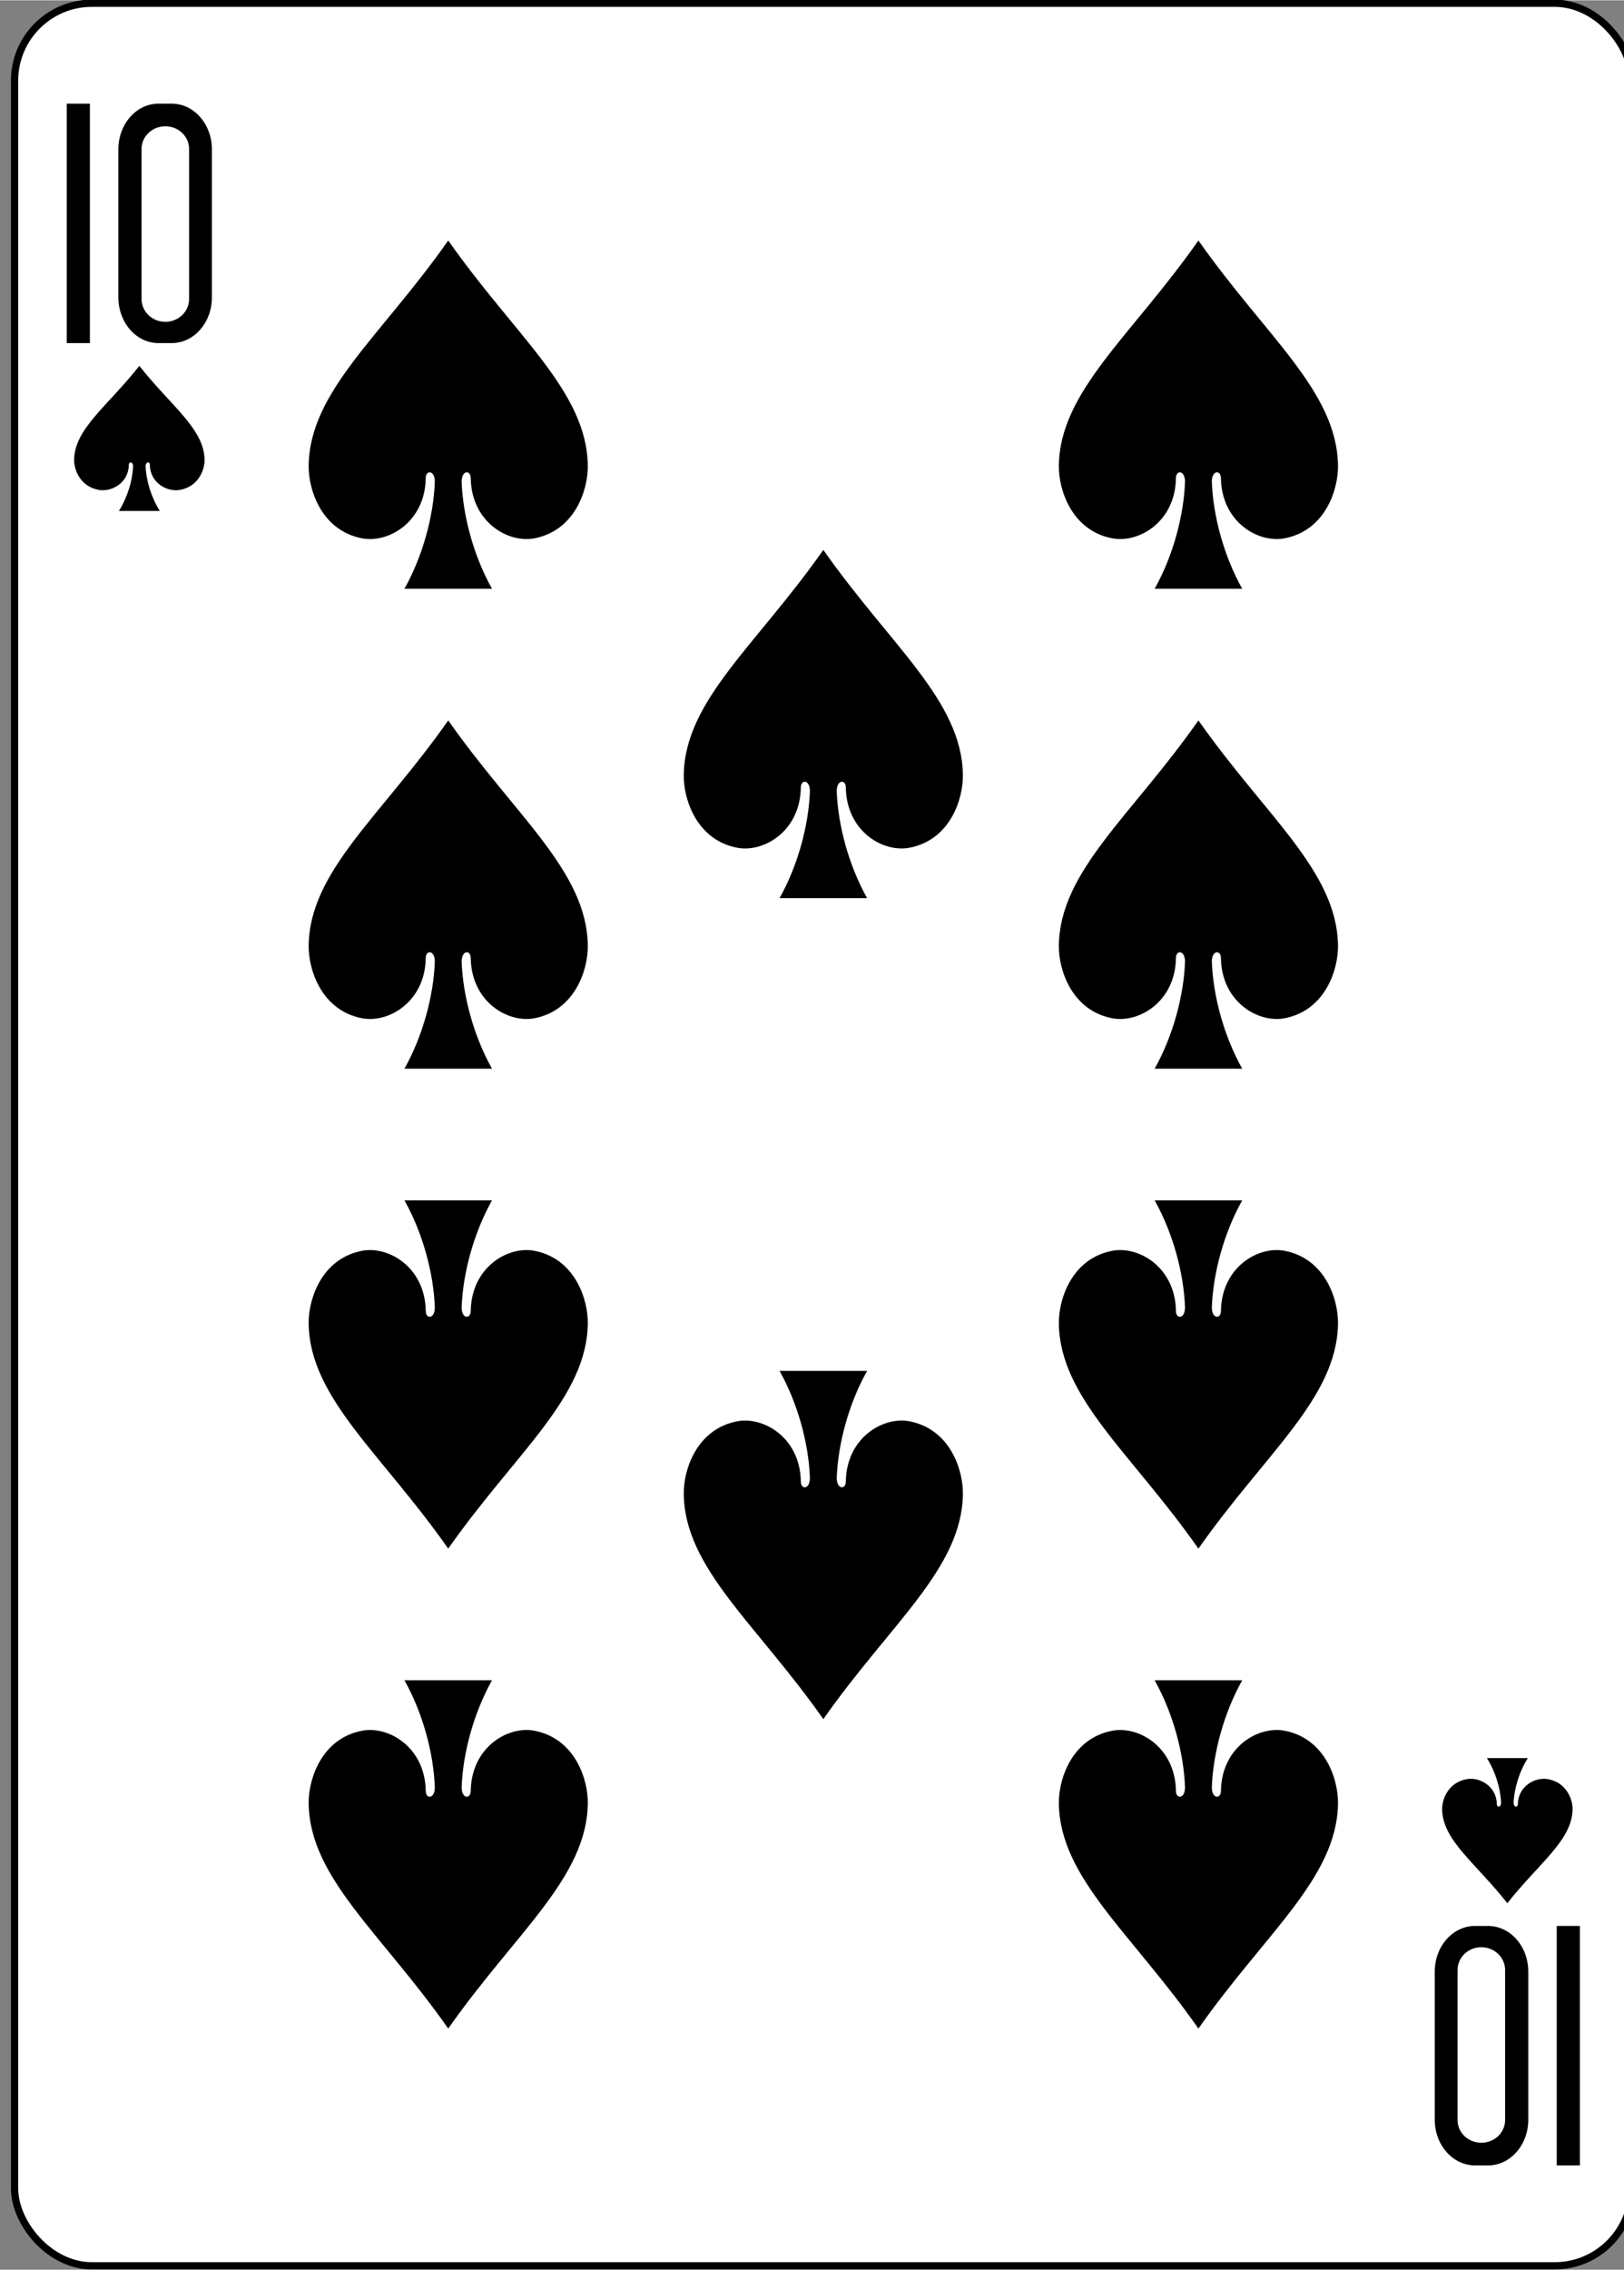 <?xml version="1.0" encoding="UTF-8" standalone="no"?>
<svg
   xmlns:dc="http://purl.org/dc/elements/1.1/"
   xmlns:cc="http://creativecommons.org/ns#"
   xmlns:rdf="http://www.w3.org/1999/02/22-rdf-syntax-ns#"
   xmlns:svg="http://www.w3.org/2000/svg"
   xmlns="http://www.w3.org/2000/svg"
   xmlns:xlink="http://www.w3.org/1999/xlink"
   version="1.1"
   id="svg11376"
   viewBox="0 0 223.228 311.811"
   height="3.465in"
   width="2.48in">
  <rect x="0" y="0" width="223.228" height="311.811" fill="#808080" stroke="none"/>
  <defs
     id="defs11378">
    <linearGradient
       id="linearGradient3006">
      <stop
         id="stop3008"
         offset="0"
         style="stop-color:#ffffff;stop-opacity:1;" />
      <stop
         style="stop-color:#7f7f7f;stop-opacity:1;"
         offset="0.377"
         id="stop3014" />
      <stop
         id="stop3016"
         offset="0.802"
         style="stop-color:#ffffff;stop-opacity:1;" />
      <stop
         id="stop3010"
         offset="1"
         style="stop-color:#cccccc;stop-opacity:1" />
    </linearGradient>
    <linearGradient
       id="linearGradient3804">
      <stop
         id="stop3806"
         offset="0"
         style="stop-color:#000000;stop-opacity:1;" />
      <stop
         style="stop-color:#333333;stop-opacity:1"
         offset="0.5"
         id="stop3812" />
      <stop
         id="stop3808"
         offset="1"
         style="stop-color:#000000;stop-opacity:1;" />
    </linearGradient>
    <linearGradient
       id="linearGradient3851">
      <stop
         id="stop3853"
         offset="0"
         style="stop-color:#808080;stop-opacity:1;" />
      <stop
         style="stop-color:#ffffff;stop-opacity:1;"
         offset="0.5"
         id="stop3859" />
      <stop
         id="stop3855"
         offset="1"
         style="stop-color:#808080;stop-opacity:1;" />
    </linearGradient>
    <radialGradient
       gradientUnits="userSpaceOnUse"
       gradientTransform="matrix(0.972,-0.004,0.002,0.409,4026.407,-290.651)"
       r="74.727"
       fy="208.928"
       fx="44.15"
       cy="208.928"
       cx="44.15"
       id="radialGradient3939-7-7"
       xlink:href="#linearGradient3933-4-3" />
    <linearGradient
       id="linearGradient3933-4-3">
      <stop
         id="stop3935-0-7"
         offset="0"
         style="stop-color:#000000;stop-opacity:1;" />
      <stop
         id="stop3937-9-2"
         offset="1"
         style="stop-color:#000000;stop-opacity:0;" />
    </linearGradient>
    <linearGradient
       gradientTransform="translate(3914.848,-255.282)"
       gradientUnits="userSpaceOnUse"
       y2="294.384"
       x2="178.156"
       y1="294.384"
       x1="81.906"
       id="linearGradient3012-2-7"
       xlink:href="#linearGradient3006" />
    <linearGradient
       gradientUnits="userSpaceOnUse"
       y2="394.696"
       x2="156.749"
       y1="394.696"
       x1="65.224"
       id="linearGradient3810-9-1"
       xlink:href="#linearGradient3804"
       gradientTransform="translate(3914.848,-376.283)" />
    <radialGradient
       gradientUnits="userSpaceOnUse"
       gradientTransform="matrix(0.791,4.4166814e-8,0,0.481,3940.863,-177.731)"
       r="43.142"
       fy="428.493"
       fx="114.593"
       cy="428.493"
       cx="114.593"
       id="radialGradient3030-7-1"
       xlink:href="#linearGradient3024-3-7" />
    <linearGradient
       id="linearGradient3024-3-7">
      <stop
         style="stop-color:#000000;stop-opacity:1"
         offset="0"
         id="stop3028-2-7" />
      <stop
         style="stop-color:#242424;stop-opacity:1;"
         offset="1"
         id="stop3026-2-7" />
    </linearGradient>
    <linearGradient
       y2="390.783"
       x2="183.78"
       y1="375.926"
       x1="145.602"
       gradientUnits="userSpaceOnUse"
       id="linearGradient3113-4-7"
       xlink:href="#linearGradient3933-4-3"
       gradientTransform="translate(3914.848,-376.283)" />
    <linearGradient
       gradientUnits="userSpaceOnUse"
       y2="405.196"
       x2="116.814"
       y1="395.661"
       x1="113.006"
       id="linearGradient3107-7-9"
       xlink:href="#linearGradient3933-4-3"
       gradientTransform="translate(3914.848,-376.283)" />
    <linearGradient
       y2="459.141"
       x2="-128.625"
       y1="459.141"
       x1="-158.781"
       gradientTransform="matrix(0.438,7.9081918e-4,-6.5324466e-4,0.531,903.27,-3758.355)"
       gradientUnits="userSpaceOnUse"
       id="linearGradient3086-3-9"
       xlink:href="#linearGradient3804" />
    <linearGradient
       y2="463.516"
       x2="-281.156"
       y1="463.516"
       x1="-311.312"
       gradientTransform="matrix(0.438,7.9081918e-4,-6.5324466e-4,0.531,970.151,-3759.495)"
       gradientUnits="userSpaceOnUse"
       id="linearGradient3088-8-0"
       xlink:href="#linearGradient3851" />
    <radialGradient
       gradientUnits="userSpaceOnUse"
       gradientTransform="matrix(0.972,-0.004,0.002,0.409,4026.407,-290.651)"
       r="74.727"
       fy="208.928"
       fx="44.15"
       cy="208.928"
       cx="44.15"
       id="radialGradient3939-7-6"
       xlink:href="#linearGradient3933-4-3" />
    <linearGradient
       y2="536.861"
       x2="201.779"
       y1="536.861"
       x1="104.754"
       gradientTransform="translate(3896.287,-468.443)"
       gradientUnits="userSpaceOnUse"
       id="linearGradient3004-8"
       xlink:href="#linearGradient2989-6-6" />
    <linearGradient
       id="linearGradient2989-6-6">
      <stop
         id="stop2991-1-5"
         offset="0"
         style="stop-color:#1f1f1f;stop-opacity:1" />
      <stop
         style="stop-color:#000000;stop-opacity:1;"
         offset="0.5"
         id="stop2997-8-0" />
      <stop
         id="stop2993-9-9"
         offset="1"
         style="stop-color:#444444;stop-opacity:1" />
    </linearGradient>
    <linearGradient
       gradientTransform="translate(3914.848,-255.282)"
       gradientUnits="userSpaceOnUse"
       y2="294.384"
       x2="178.156"
       y1="294.384"
       x1="81.906"
       id="linearGradient3012-2-0"
       xlink:href="#linearGradient3006" />
    <linearGradient
       gradientUnits="userSpaceOnUse"
       y2="394.696"
       x2="156.749"
       y1="394.696"
       x1="65.224"
       id="linearGradient3810-9-9"
       xlink:href="#linearGradient3804"
       gradientTransform="translate(3914.848,-376.283)" />
    <radialGradient
       gradientUnits="userSpaceOnUse"
       gradientTransform="matrix(0.791,4.4166814e-8,0,0.481,3940.863,-177.731)"
       r="43.142"
       fy="428.493"
       fx="114.593"
       cy="428.493"
       cx="114.593"
       id="radialGradient3030-7-0"
       xlink:href="#linearGradient3024-3-7" />
    <linearGradient
       y2="390.783"
       x2="183.78"
       y1="375.926"
       x1="145.602"
       gradientUnits="userSpaceOnUse"
       id="linearGradient3113-4-8"
       xlink:href="#linearGradient3933-4-3"
       gradientTransform="translate(3914.848,-376.283)" />
    <linearGradient
       gradientUnits="userSpaceOnUse"
       y2="405.196"
       x2="116.814"
       y1="395.661"
       x1="113.006"
       id="linearGradient3107-7-3"
       xlink:href="#linearGradient3933-4-3"
       gradientTransform="translate(3914.848,-376.283)" />
    <linearGradient
       y2="459.141"
       x2="-128.625"
       y1="459.141"
       x1="-158.781"
       gradientTransform="matrix(0.438,7.9081918e-4,-6.5324466e-4,0.531,903.27,-3758.356)"
       gradientUnits="userSpaceOnUse"
       id="linearGradient3086-3-7"
       xlink:href="#linearGradient3804" />
    <linearGradient
       y2="463.516"
       x2="-281.156"
       y1="463.516"
       x1="-311.312"
       gradientTransform="matrix(0.438,7.9081918e-4,-6.5324466e-4,0.531,970.151,-3759.495)"
       gradientUnits="userSpaceOnUse"
       id="linearGradient3088-8-1"
       xlink:href="#linearGradient3851" />
    <pattern
       patternTransform="matrix(-0.111,0.111,-0.111,-0.111,-70.743,2137.266)"
       id="pattern72508"
       xlink:href="#pattern13545-1" />
    <pattern
       xlink:href="#pattern13024-5"
       id="pattern13545-1"
       patternTransform="matrix(-0.111,0.111,-0.111,-0.111,-106.117,687.646)" />
    <pattern
       patternUnits="userSpaceOnUse"
       width="108.618"
       height="110.741"
       patternTransform="translate(-254.024,74.426)"
       id="pattern13024-5">
      <path
         transform="translate(1070.355,-11.764)"
         d="m -1016.046,25.721 -10.764,16.121 7.177,18.006 -18.658,-5.256 -14.907,12.39 -0.767,-19.369 -16.39,-10.349 18.184,-6.715 4.777,-18.786 12.005,15.219 z"
         id="path13016-2"
         style="fill:#131f67;fill-opacity:1;stroke:none" />
      <path
         style="fill:#131f67;fill-opacity:1;stroke:none"
         id="path13018-7"
         d="m -1016.046,25.721 -10.764,16.121 7.177,18.006 -18.658,-5.256 -14.907,12.39 -0.767,-19.369 -16.39,-10.349 18.184,-6.715 4.777,-18.786 12.005,15.219 z"
         transform="matrix(0.866,0.5,-0.5,0.866,946.339,568.728)" />
      <path
         d="m -1016.046,25.721 -10.764,16.121 7.177,18.006 -18.658,-5.256 -14.907,12.39 -0.767,-19.369 -16.39,-10.349 18.184,-6.715 4.777,-18.786 12.005,15.219 z"
         id="path13020-6"
         style="fill:#131f67;fill-opacity:1;stroke:none"
         transform="translate(1124.664,-11.764)" />
      <path
         style="fill:#131f67;fill-opacity:1;stroke:none"
         id="path13022-1"
         d="m -1016.046,25.721 -10.764,16.121 7.177,18.006 -18.658,-5.256 -14.907,12.39 -0.767,-19.369 -16.39,-10.349 18.184,-6.715 4.777,-18.786 12.005,15.219 z"
         transform="matrix(0.866,0.5,-0.5,0.866,1000.648,568.728)" />
    </pattern>
    <pattern
       patternTransform="matrix(0.106,-0.106,0.106,0.106,-199.211,2428.651)"
       id="pattern72564"
       xlink:href="#pattern15142-1" />
    <pattern
       xlink:href="#pattern13074-4-7"
       id="pattern15142-1"
       patternTransform="matrix(0.106,-0.106,0.106,0.106,-598.641,979.032)" />
    <pattern
       xlink:href="#pattern13064-2-4"
       id="pattern13074-4-7"
       patternTransform="matrix(0.106,-0.106,0.106,0.106,-605.829,365.812)" />
    <pattern
       xlink:href="#pattern8526-950-188-3-0"
       id="pattern13064-2-4"
       patternTransform="matrix(0.106,-0.106,0.106,0.106,-836.829,38.812)" />
    <pattern
       xlink:href="#pattern8519-687-26-2-9"
       id="pattern8526-950-188-3-0"
       patternTransform="matrix(0.106,-0.106,0.106,0.106,13.114,22.902)" />
    <pattern
       xlink:href="#pattern8507-266-27-2-4"
       id="pattern8519-687-26-2-9"
       patternTransform="matrix(0.106,-0.106,0.106,0.106,-23.656,100.684)" />
    <pattern
       xlink:href="#pattern8501-248-271-1-8"
       id="pattern8507-266-27-2-4"
       patternTransform="matrix(0.106,-0.106,0.106,0.106,194.547,-74.729)" />
    <pattern
       xlink:href="#pattern8475-545-163-6-8"
       id="pattern8501-248-271-1-8"
       patternTransform="matrix(0.065,-0.065,0.065,0.065,194.547,-74.729)" />
    <pattern
       xlink:href="#pattern8463-7-486-8-2"
       id="pattern8475-545-163-6-8"
       patternTransform="matrix(0.11,-0.11,0.11,0.11,-254.024,74.426)" />
    <pattern
       patternUnits="userSpaceOnUse"
       width="108.618"
       height="110.741"
       patternTransform="translate(-254.024,74.426)"
       id="pattern8463-7-486-8-2">
      <path
         transform="translate(1070.355,-11.764)"
         d="m -1016.046,25.721 -10.764,16.121 7.177,18.006 -18.658,-5.256 -14.907,12.39 -0.767,-19.369 -16.39,-10.349 18.184,-6.715 4.777,-18.786 12.005,15.219 z"
         id="path11396-5-4"
         style="fill:#d40000;fill-opacity:1;stroke:none" />
      <path
         style="fill:#d40000;fill-opacity:1;stroke:none"
         id="path11398-7-5"
         d="m -1016.046,25.721 -10.764,16.121 7.177,18.006 -18.658,-5.256 -14.907,12.39 -0.767,-19.369 -16.39,-10.349 18.184,-6.715 4.777,-18.786 12.005,15.219 z"
         transform="matrix(0.866,0.5,-0.5,0.866,946.339,568.728)" />
      <path
         d="m -1016.046,25.721 -10.764,16.121 7.177,18.006 -18.658,-5.256 -14.907,12.39 -0.767,-19.369 -16.39,-10.349 18.184,-6.715 4.777,-18.786 12.005,15.219 z"
         id="path11400-6-5"
         style="fill:#d40000;fill-opacity:1;stroke:none"
         transform="translate(1124.664,-11.764)" />
      <path
         style="fill:#d40000;fill-opacity:1;stroke:none"
         id="path11402-1-1"
         d="m -1016.046,25.721 -10.764,16.121 7.177,18.006 -18.658,-5.256 -14.907,12.39 -0.767,-19.369 -16.39,-10.349 18.184,-6.715 4.777,-18.786 12.005,15.219 z"
         transform="matrix(0.866,0.5,-0.5,0.866,1000.648,568.728)" />
    </pattern>
  </defs>
  <g
     transform="translate(-2838.071,390.797)"
     id="layer1">
    <g
       transform="matrix(0.996,0,0,0.997,-405.45,79.602)"
       id="g8542-3-6"
       style="display:inline">
      <g
         transform="translate(-4.1467285e-5,2.9626465e-5)"
         id="g8587-4-9">
        <rect
           y="-471.408"
           x="3258.559"
           height="311.811"
           width="223.228"
           id="rect7263-6-4"
           style="display:inline;opacity:1;fill:#ffffff;fill-opacity:1;stroke:#000000;stroke-width:1.001;stroke-miterlimit:4;stroke-dasharray:none;stroke-opacity:1"
           rx="10.678"
           ry="10.664" />
        <path
           d="m 3318.407,-438.713 c -9.226,13.157 -19.098,20.729 -19.262,30.993 -0.055,3.324 1.742,8.973 7.371,10.055 3.652,0.698 8.68,-2.257 8.785,-8.263 -0.016,-1.196 1.266,-1.164 1.254,0.474 -0.172,4.737 -1.671,10.252 -4.191,14.741 4.029,0 8.057,0 12.086,0 -2.52,-4.489 -4.019,-10.004 -4.191,-14.741 -0.012,-1.638 1.27,-1.669 1.254,-0.474 0.105,6.005 5.133,8.961 8.785,8.263 5.629,-1.081 7.426,-6.731 7.371,-10.055 -0.164,-10.265 -10.036,-17.836 -19.262,-30.993 z"
           id="path7293-3-2"
           style="display:inline;opacity:1" />
        <path
           d="m 3275.776,-421.435 c -4.311,5.482 -8.923,8.637 -8.999,12.914 -0.026,1.385 0.814,3.739 3.444,4.189 1.706,0.291 4.056,-0.941 4.105,-3.443 -0.01,-0.498 0.591,-0.485 0.586,0.197 -0.08,1.974 -0.781,4.271 -1.958,6.142 1.882,0 3.764,0 5.647,0 -1.177,-1.87 -1.878,-4.168 -1.958,-6.142 -0.01,-0.683 0.593,-0.696 0.586,-0.197 0.049,2.502 2.398,3.734 4.105,3.443 2.63,-0.451 3.47,-2.805 3.444,-4.189 -0.077,-4.277 -4.689,-7.432 -8.999,-12.914 z"
           id="path7295-4-8"
           style="display:inline;opacity:1" />
        <path
           d="m 3318.407,-258.432 c -9.226,-13.157 -19.098,-20.729 -19.262,-30.993 -0.055,-3.324 1.742,-8.973 7.371,-10.055 3.652,-0.698 8.68,2.257 8.785,8.263 -0.016,1.196 1.266,1.164 1.254,-0.474 -0.172,-4.737 -1.671,-10.252 -4.191,-14.741 4.029,0 8.057,0 12.086,0 -2.52,4.489 -4.019,10.004 -4.191,14.741 -0.012,1.638 1.27,1.669 1.254,0.474 0.105,-6.005 5.133,-8.961 8.785,-8.263 5.629,1.081 7.426,6.731 7.371,10.055 -0.164,10.265 -10.036,17.836 -19.262,30.993 z"
           id="path7297-5-1"
           style="display:inline;opacity:1" />
        <path
           d="m 3464.571,-209.57 c -4.311,-5.482 -8.923,-8.637 -8.999,-12.914 -0.026,-1.385 0.814,-3.739 3.444,-4.189 1.706,-0.291 4.056,0.941 4.105,3.443 -0.01,0.498 0.591,0.485 0.586,-0.197 -0.08,-1.974 -0.781,-4.271 -1.958,-6.142 1.882,0 3.764,0 5.647,0 -1.177,1.87 -1.878,4.168 -1.958,6.142 -0.01,0.683 0.593,0.696 0.586,0.197 0.049,-2.502 2.398,-3.734 4.105,-3.443 2.63,0.451 3.47,2.805 3.444,4.189 -0.077,4.277 -4.689,7.432 -8.999,12.914 z"
           id="path7299-3-5"
           style="display:inline;opacity:1" />
        <path
           style="display:inline;opacity:1"
           d="m 3421.94,-438.713 c -9.226,13.157 -19.098,20.729 -19.262,30.993 -0.055,3.324 1.742,8.973 7.371,10.055 3.652,0.698 8.68,-2.257 8.785,-8.263 -0.016,-1.196 1.266,-1.164 1.254,0.474 -0.172,4.737 -1.671,10.252 -4.191,14.741 4.029,0 8.057,0 12.086,0 -2.52,-4.489 -4.019,-10.004 -4.191,-14.741 -0.012,-1.638 1.27,-1.669 1.254,-0.474 0.105,6.005 5.133,8.961 8.785,8.263 5.629,-1.081 7.426,-6.731 7.371,-10.055 -0.164,-10.265 -10.036,-17.836 -19.262,-30.993 z"
           id="path7301-4-0" />
        <path
           style="display:inline;opacity:1"
           d="m 3318.407,-372.573 c -9.226,13.157 -19.098,20.729 -19.262,30.993 -0.055,3.324 1.742,8.973 7.371,10.055 3.652,0.698 8.68,-2.257 8.785,-8.263 -0.016,-1.196 1.266,-1.164 1.254,0.474 -0.172,4.737 -1.671,10.252 -4.191,14.741 4.029,0 8.057,0 12.086,0 -2.52,-4.489 -4.019,-10.004 -4.191,-14.741 -0.012,-1.638 1.27,-1.669 1.254,-0.474 0.105,6.005 5.133,8.961 8.785,8.263 5.629,-1.081 7.426,-6.731 7.371,-10.055 -0.164,-10.265 -10.036,-17.836 -19.262,-30.993 z"
           id="path7303-7-8" />
        <path
           style="display:inline;opacity:1"
           d="m 3370.173,-396.073 c -9.226,13.157 -19.098,20.729 -19.262,30.993 -0.055,3.324 1.742,8.973 7.371,10.055 3.652,0.698 8.68,-2.257 8.785,-8.263 -0.016,-1.196 1.266,-1.164 1.254,0.474 -0.172,4.737 -1.671,10.252 -4.191,14.741 4.029,0 8.057,0 12.086,0 -2.52,-4.489 -4.019,-10.004 -4.191,-14.741 -0.012,-1.638 1.27,-1.669 1.254,-0.474 0.105,6.005 5.133,8.961 8.785,8.263 5.629,-1.081 7.426,-6.731 7.371,-10.055 -0.164,-10.265 -10.036,-17.836 -19.262,-30.993 z"
           id="path7305-6-7" />
        <path
           style="display:inline;opacity:1"
           d="m 3421.94,-372.573 c -9.226,13.157 -19.098,20.729 -19.262,30.993 -0.055,3.324 1.742,8.973 7.371,10.055 3.652,0.698 8.68,-2.257 8.785,-8.263 -0.016,-1.196 1.266,-1.164 1.254,0.474 -0.172,4.737 -1.671,10.252 -4.191,14.741 4.029,0 8.057,0 12.086,0 -2.52,-4.489 -4.019,-10.004 -4.191,-14.741 -0.012,-1.638 1.27,-1.669 1.254,-0.474 0.105,6.005 5.133,8.961 8.785,8.263 5.629,-1.081 7.426,-6.731 7.371,-10.055 -0.164,-10.265 -10.036,-17.836 -19.262,-30.993 z"
           id="path7309-8-5" />
        <path
           style="display:inline;opacity:1"
           d="m 3318.407,-192.292 c -9.226,-13.157 -19.098,-20.729 -19.262,-30.993 -0.055,-3.324 1.742,-8.973 7.371,-10.055 3.652,-0.698 8.68,2.257 8.785,8.263 -0.016,1.196 1.266,1.164 1.254,-0.474 -0.172,-4.737 -1.671,-10.252 -4.191,-14.741 4.029,0 8.057,0 12.086,0 -2.52,4.489 -4.019,10.004 -4.191,14.741 -0.012,1.638 1.27,1.669 1.254,0.474 0.105,-6.005 5.133,-8.961 8.785,-8.263 5.629,1.081 7.426,6.731 7.371,10.055 -0.164,10.265 -10.036,17.836 -19.262,30.993 z"
           id="path7313-6-8" />
        <path
           style="display:inline;opacity:1"
           d="m 3421.94,-192.292 c -9.226,-13.157 -19.098,-20.729 -19.262,-30.993 -0.055,-3.324 1.742,-8.973 7.371,-10.055 3.652,-0.698 8.68,2.257 8.785,8.263 -0.016,1.196 1.266,1.164 1.254,-0.474 -0.172,-4.737 -1.671,-10.252 -4.191,-14.741 4.029,0 8.057,0 12.086,0 -2.52,4.489 -4.019,10.004 -4.191,14.741 -0.012,1.638 1.27,1.669 1.254,0.474 0.105,-6.005 5.133,-8.961 8.785,-8.263 5.629,1.081 7.426,6.731 7.371,10.055 -0.164,10.265 -10.036,17.836 -19.262,30.993 z"
           id="path7315-7-3" />
        <path
           style="display:inline;opacity:1"
           d="m 3370.173,-234.932 c -9.226,-13.157 -19.098,-20.729 -19.262,-30.993 -0.055,-3.324 1.742,-8.973 7.371,-10.055 3.652,-0.698 8.68,2.257 8.785,8.263 -0.016,1.196 1.266,1.164 1.254,-0.474 -0.172,-4.737 -1.671,-10.252 -4.191,-14.741 4.029,0 8.057,0 12.086,0 -2.52,4.489 -4.019,10.004 -4.191,14.741 -0.012,1.638 1.27,1.669 1.254,0.474 0.105,-6.005 5.133,-8.961 8.785,-8.263 5.629,1.081 7.426,6.731 7.371,10.055 -0.164,10.265 -10.036,17.836 -19.262,30.993 z"
           id="path7317-0-2" />
        <path
           style="display:inline;opacity:1"
           d="m 3421.94,-258.432 c -9.226,-13.157 -19.098,-20.729 -19.262,-30.993 -0.055,-3.324 1.742,-8.973 7.371,-10.055 3.652,-0.698 8.68,2.257 8.785,8.263 -0.016,1.196 1.266,1.164 1.254,-0.474 -0.172,-4.737 -1.671,-10.252 -4.191,-14.741 4.029,0 8.057,0 12.086,0 -2.52,4.489 -4.019,10.004 -4.191,14.741 -0.012,1.638 1.27,1.669 1.254,0.474 0.105,-6.005 5.133,-8.961 8.785,-8.263 5.629,1.081 7.426,6.731 7.371,10.055 -0.164,10.265 -10.036,17.836 -19.262,30.993 z"
           id="path7319-5-6" />
        <path
           style="opacity:1"
           id="path31-5-4-7"
           d="m 3265.756,-424.57 v -32.999 h 3.199 v 32.999 z m 0,0" />
        <path
           style="opacity:1"
           id="path33-4-6-8"
           d="m 3278.437,-457.57 c -3.079,0 -5.554,2.813 -5.554,6.306 v 20.389 c 0,3.493 2.476,6.305 5.554,6.305 h 1.797 c 3.079,0 5.559,-2.811 5.559,-6.305 v -20.389 c 0,-3.493 -2.481,-6.306 -5.559,-6.306 z m 0.929,3.12 c 1.818,0 3.28,1.395 3.28,3.139 v 20.658 c 0,1.744 -1.462,3.152 -3.28,3.152 -1.818,0 -3.285,-1.408 -3.285,-3.152 v -20.658 c 0,-1.743 1.467,-3.139 3.285,-3.139 z m 0,0" />
        <g
           id="g8583-6-9"
           transform="matrix(-1,0,0,1,6929.139,0)">
          <path
             d="m 3454.551,-206.435 v 32.999 h 3.199 v -32.999 z m 0,0"
             id="path31-5-5-6-7"
             style="opacity:1" />
          <path
             d="m 3467.231,-173.435 c -3.079,0 -5.554,-2.813 -5.554,-6.306 v -20.389 c 0,-3.493 2.476,-6.305 5.554,-6.305 h 1.797 c 3.079,0 5.559,2.811 5.559,6.305 v 20.389 c 0,3.493 -2.481,6.306 -5.559,6.306 z m 0.929,-3.12 c 1.818,0 3.28,-1.395 3.28,-3.139 v -20.658 c 0,-1.744 -1.462,-3.152 -3.28,-3.152 -1.818,0 -3.285,1.408 -3.285,3.152 v 20.658 c 0,1.743 1.467,3.139 3.285,3.139 z m 0,0"
             id="path33-4-3-7-9"
             style="opacity:1" />
        </g>
      </g>
    </g>
  </g>
</svg>
